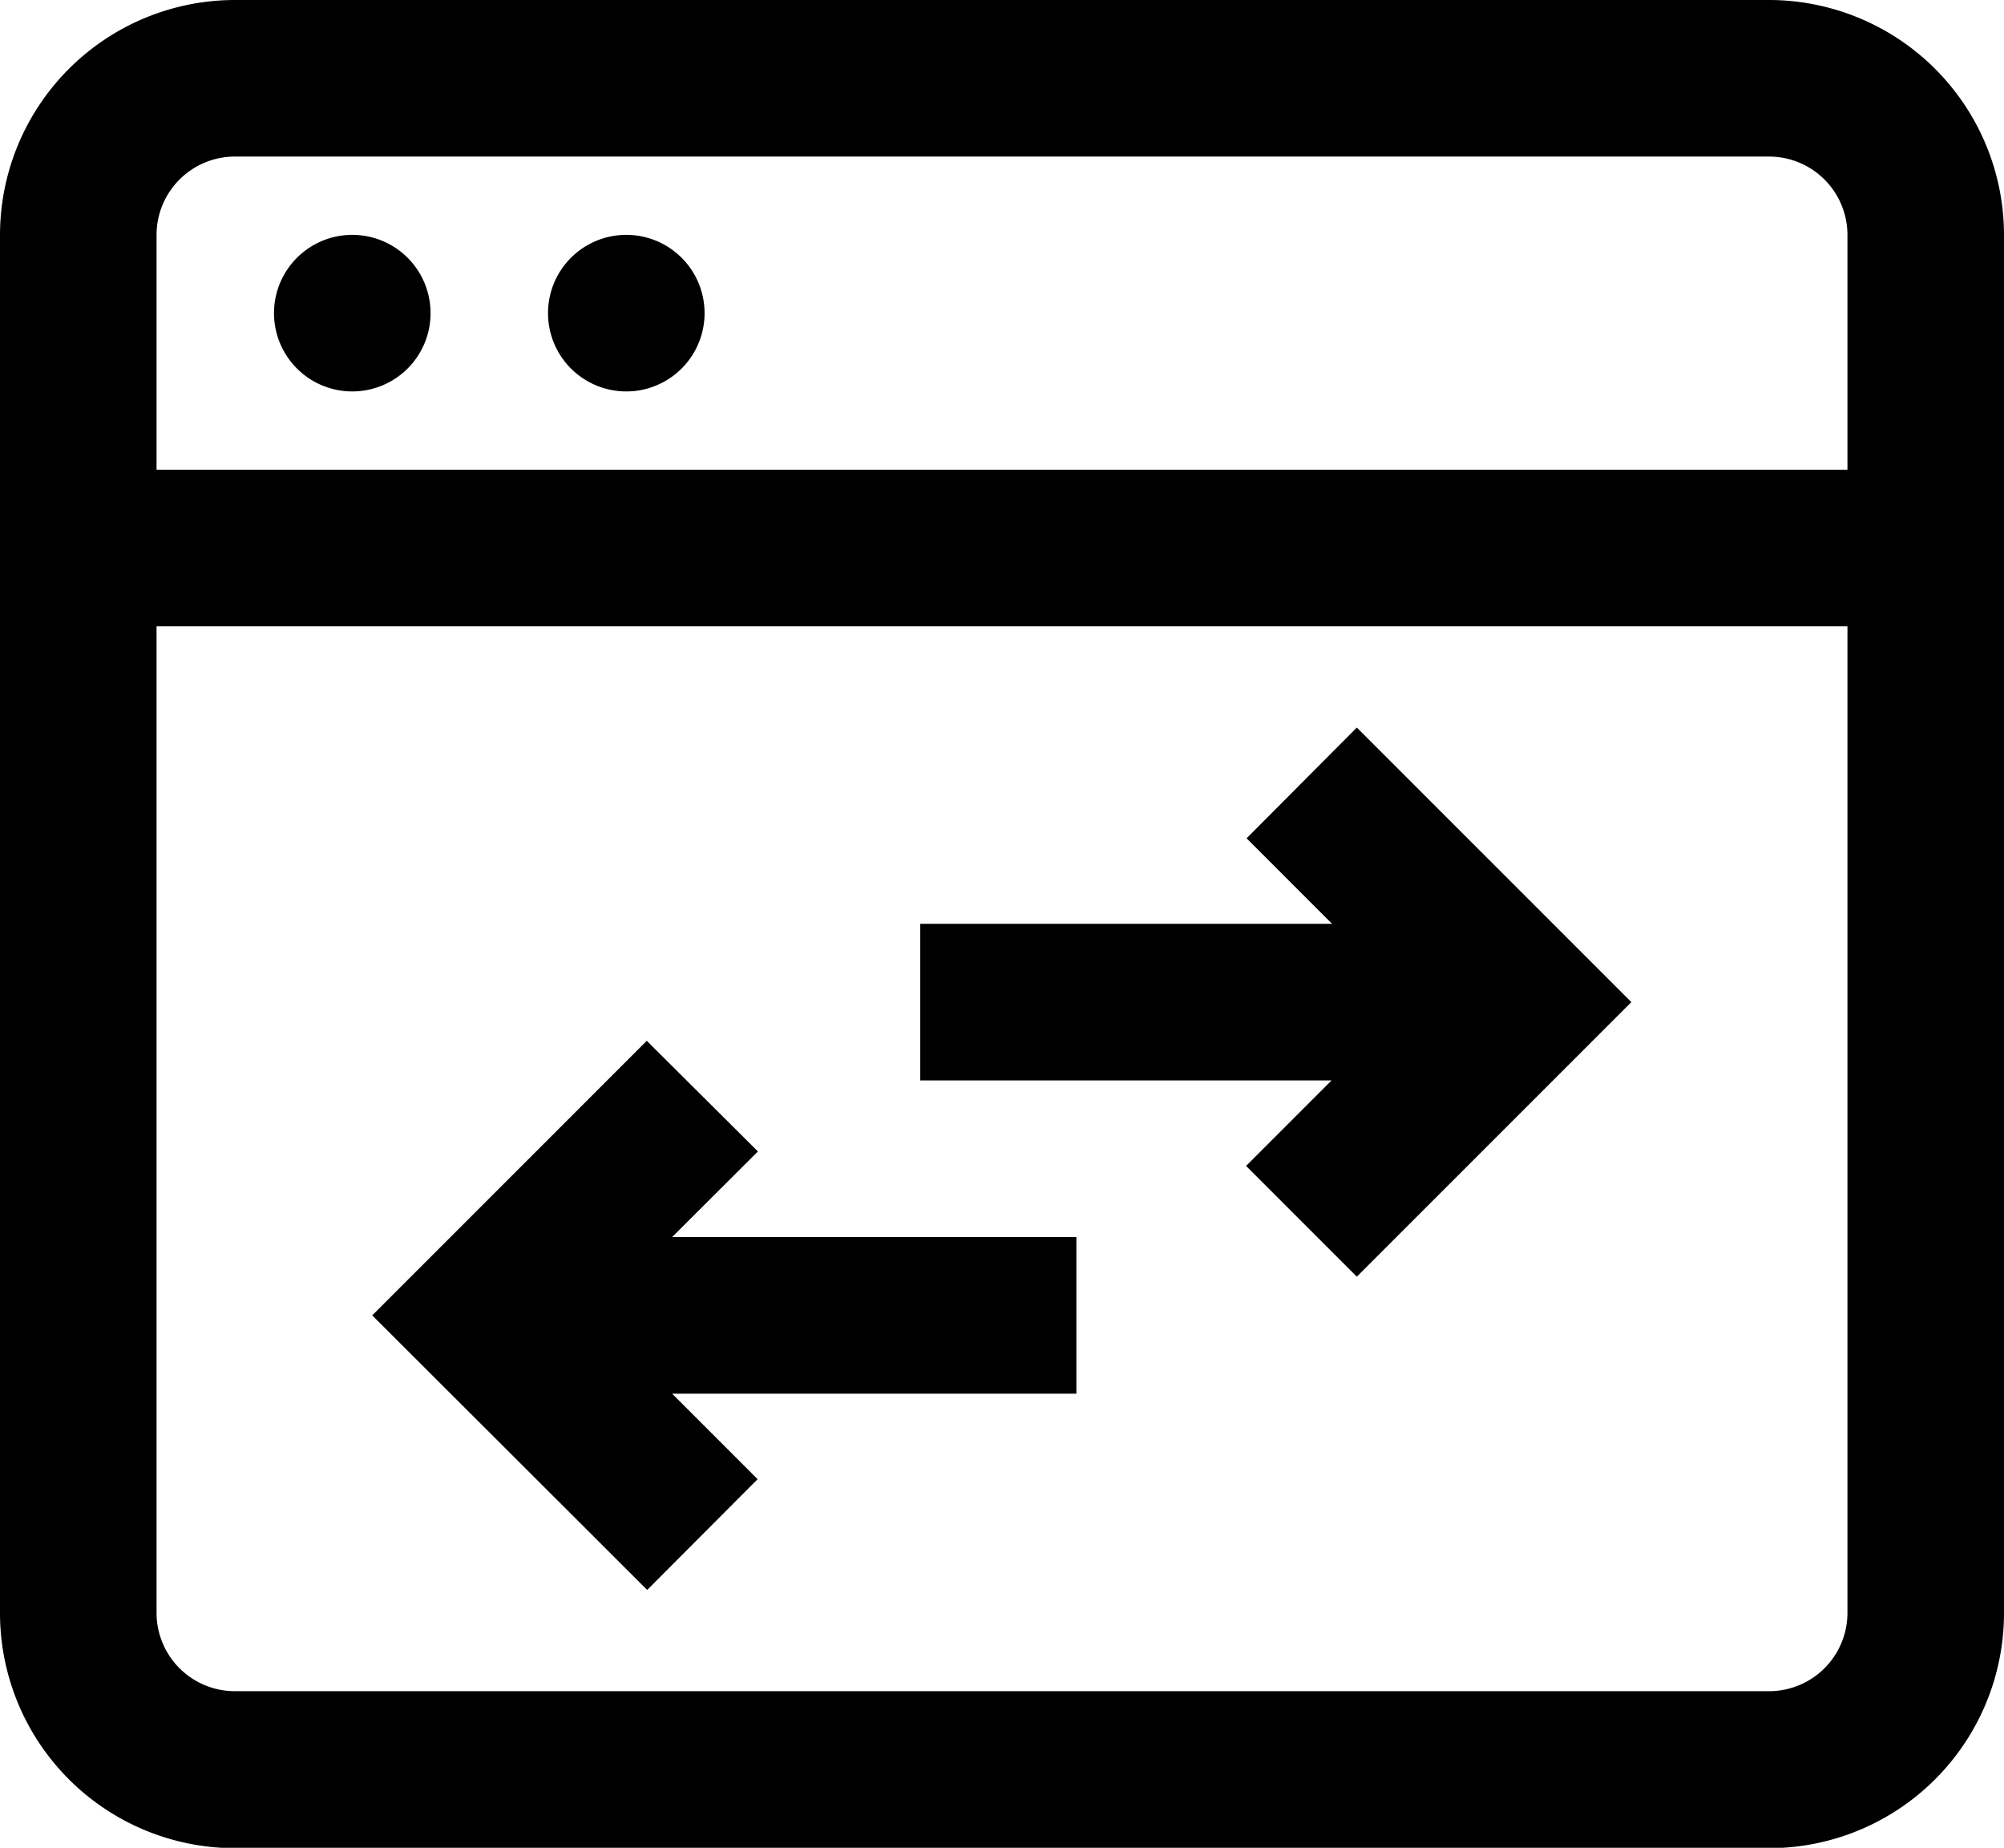 <svg xmlns="http://www.w3.org/2000/svg" width="19.381" height="17.867" viewBox="0 0 19.381 17.867">
  <path id="transaction" d="M17.11,0H2.271A2.274,2.274,0,0,0,0,2.271V15.6a2.274,2.274,0,0,0,2.271,2.271H17.11A2.274,2.274,0,0,0,19.381,15.6V2.271A2.274,2.274,0,0,0,17.11,0ZM2.271,1.514H17.11a.758.758,0,0,1,.757.757V4.542H1.514V2.271A.758.758,0,0,1,2.271,1.514ZM17.11,16.353H2.271a.758.758,0,0,1-.757-.757V6.056H17.867V15.6A.758.758,0,0,1,17.11,16.353ZM2.65,3.028a.757.757,0,1,1,.757.757A.757.757,0,0,1,2.65,3.028Zm2.65,0a.757.757,0,1,1,.757.757A.757.757,0,0,1,5.3,3.028Zm7.822,4.007L15.777,9.69l-2.655,2.655-1.071-1.071.827-.827H8.9V8.933h3.983l-.827-.827ZM6.5,11.962H10.41v1.514H6.5l.827.827L6.259,15.374,3.6,12.719l2.655-2.655L7.33,11.134Zm0,0"/>
</svg>
